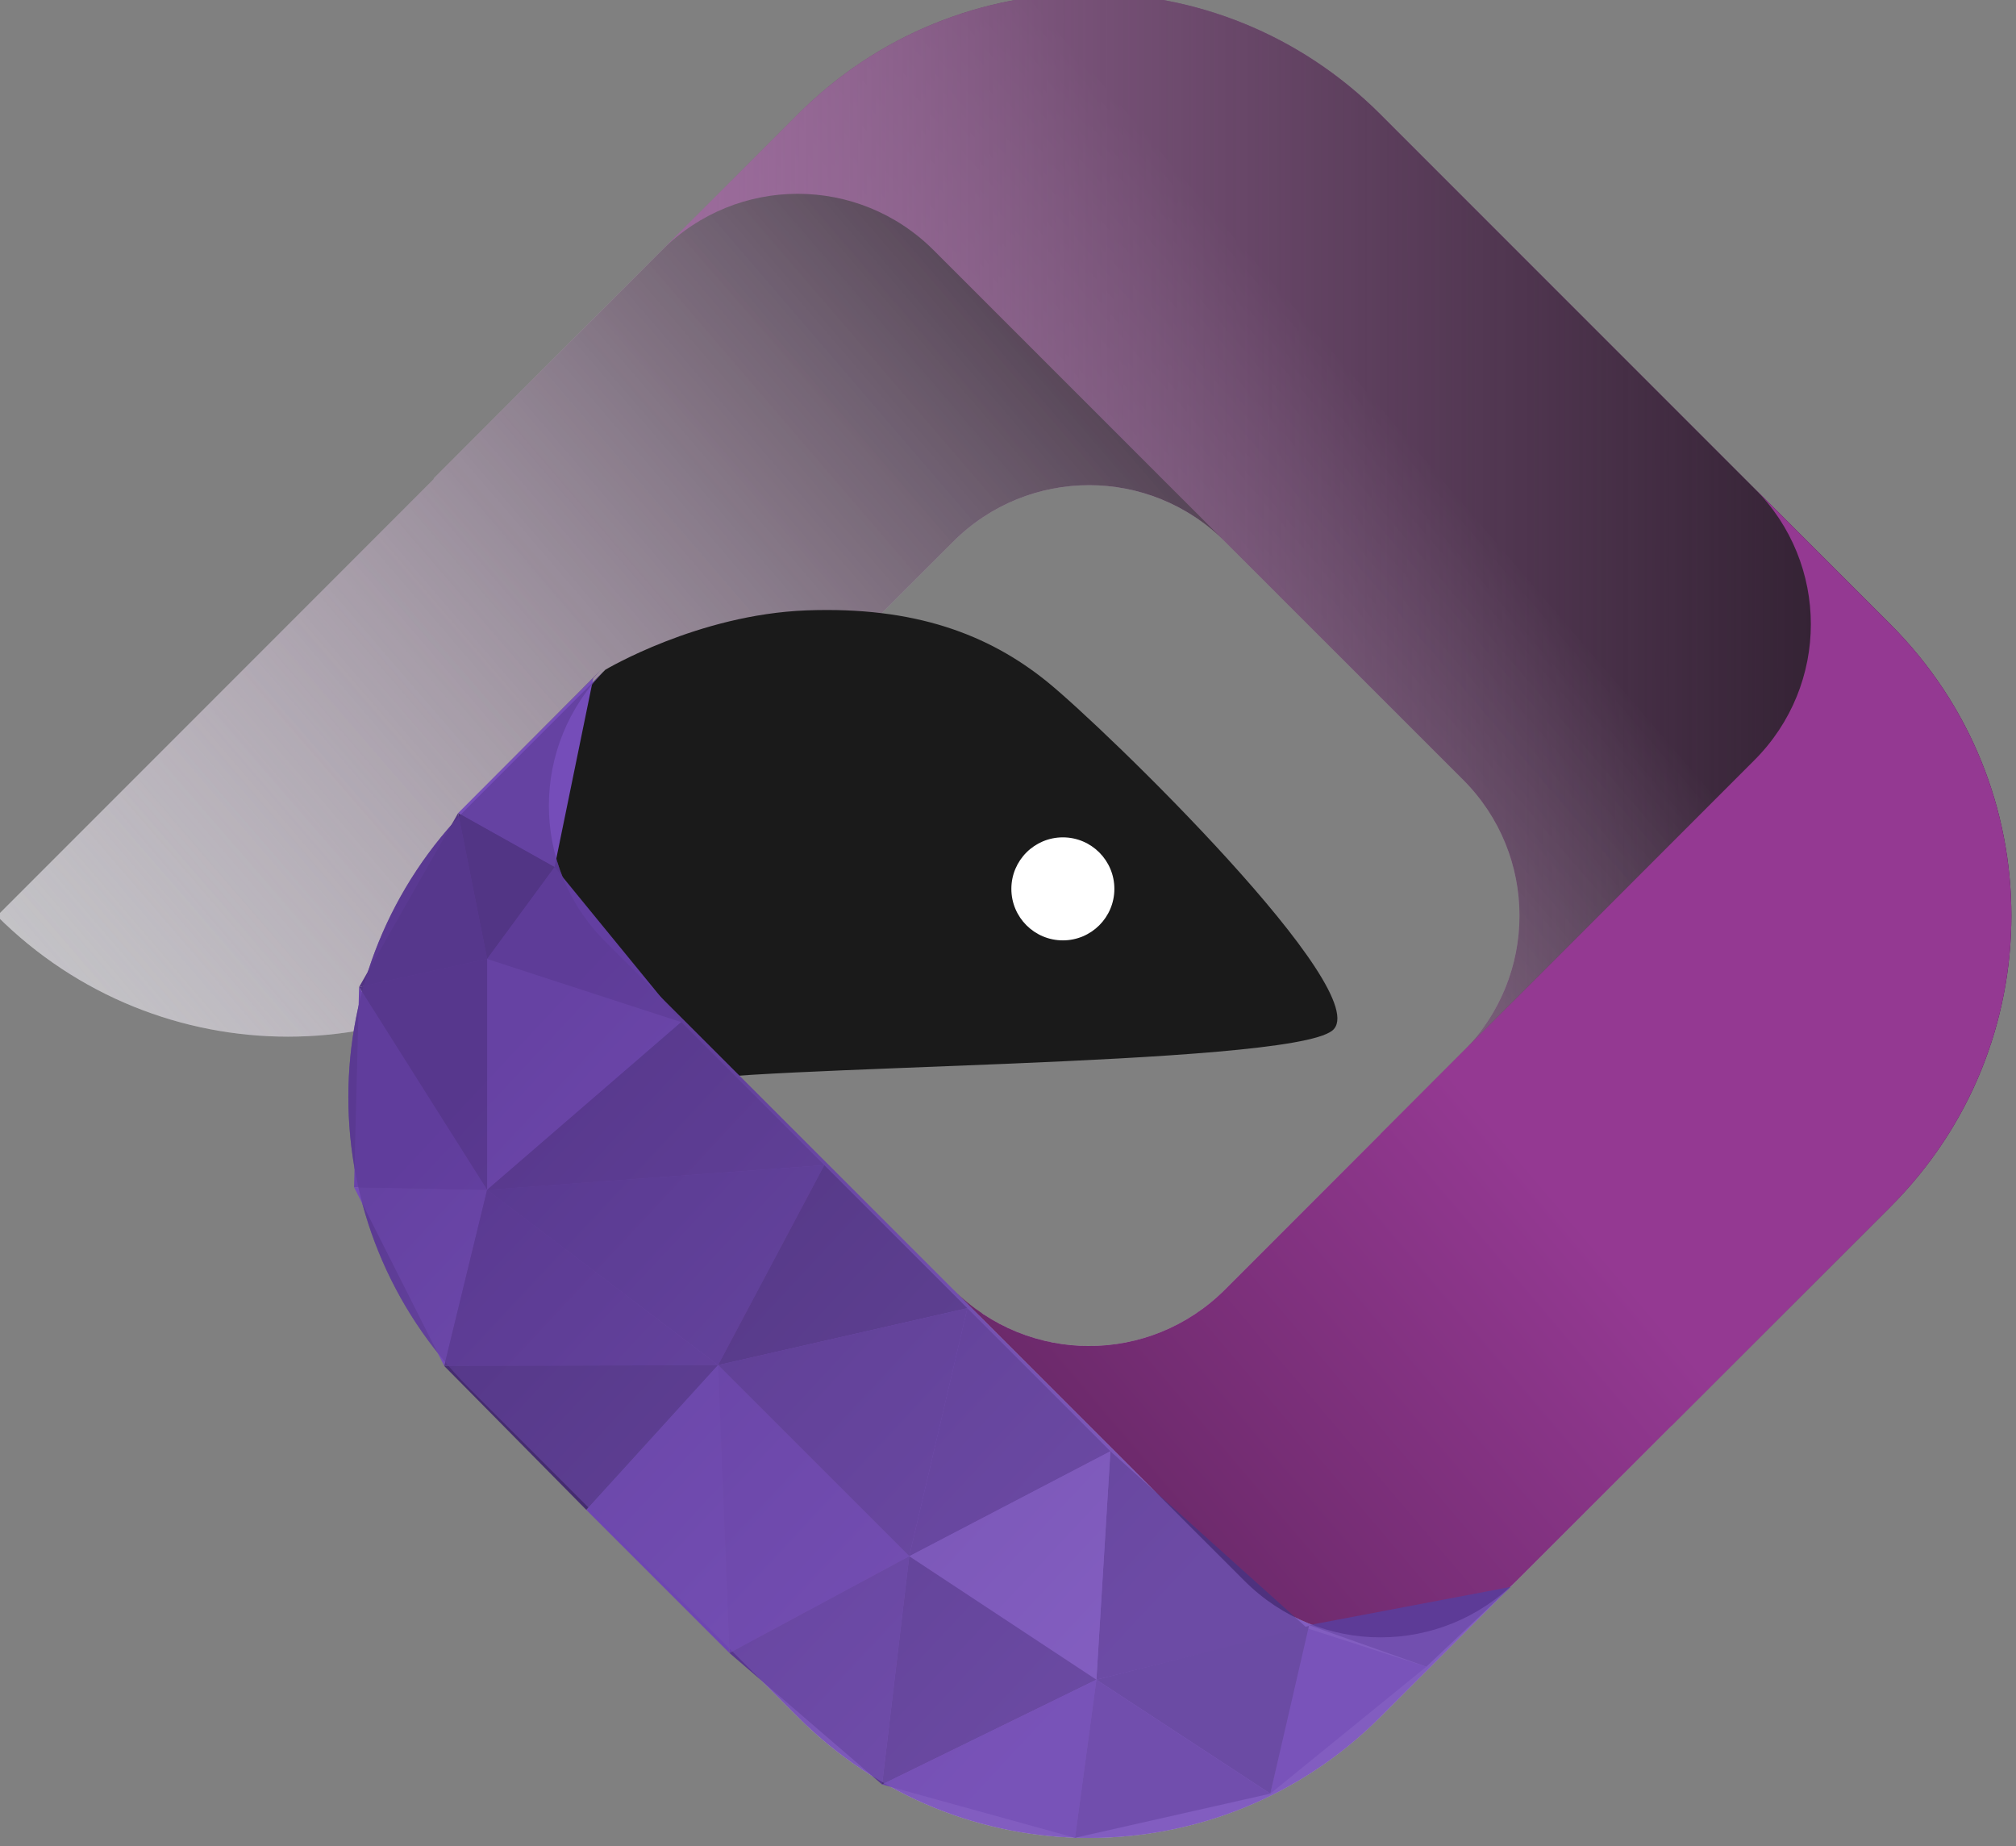 <?xml version="1.0" encoding="UTF-8" standalone="no"?>
<!-- Created with Inkscape (http://www.inkscape.org/) -->

<svg
   xmlns:dc="http://purl.org/dc/elements/1.1/"
   xmlns:cc="http://creativecommons.org/ns#"
   xmlns:rdf="http://www.w3.org/1999/02/22-rdf-syntax-ns#"
   xmlns:svg="http://www.w3.org/2000/svg"
   xmlns="http://www.w3.org/2000/svg"
   xmlns:xlink="http://www.w3.org/1999/xlink"
   xmlns:sodipodi="http://sodipodi.sourceforge.net/DTD/sodipodi-0.dtd"
   xmlns:inkscape="http://www.inkscape.org/namespaces/inkscape"
   width="110.385mm"
   height="101.074mm"
   viewBox="0 0 110.385 101.074"
   version="1.1"
   id="svg1524"
   inkscape:version="0.92.2 (30a58d1, 2017-08-07)"
   sodipodi:docname="logo.svg">
  <rect x="0" y="0" width="110.385" height="101.074" fill="#808080" stroke="none"/>
  <defs
     id="defs1518">
    <linearGradient
       inkscape:collect="always"
       xlink:href="#linearGradient4261"
       id="linearGradient1333"
       gradientUnits="userSpaceOnUse"
       x1="751.597"
       y1="1879.633"
       x2="1076.657"
       y2="1591.579" />
    <linearGradient
       id="linearGradient4261"
       inkscape:collect="always">
      <stop
         id="stop4273"
         offset="0"
         style="stop-color:#c7c9ca;stop-opacity:1" />
      <stop
         id="stop4275"
         offset="1"
         style="stop-color:#9c6b9c;stop-opacity:1" />
    </linearGradient>
    <linearGradient
       inkscape:collect="always"
       xlink:href="#linearGradient4277"
       id="linearGradient1335"
       gradientUnits="userSpaceOnUse"
       x1="751.597"
       y1="1879.633"
       x2="976.234"
       y2="1686.716" />
    <linearGradient
       inkscape:collect="always"
       id="linearGradient4277">
      <stop
         style="stop-color:#c7c9ca;stop-opacity:0"
         offset="0"
         id="stop4263" />
      <stop
         style="stop-color:#352335;stop-opacity:1"
         offset="1"
         id="stop4265" />
    </linearGradient>
    <linearGradient
       inkscape:collect="always"
       xlink:href="#linearGradient4289"
       id="linearGradient1337"
       gradientUnits="userSpaceOnUse"
       x1="880.689"
       y1="1761.015"
       x2="1103.791"
       y2="1761.015" />
    <linearGradient
       inkscape:collect="always"
       id="linearGradient4289">
      <stop
         style="stop-color:#9c6b9c;stop-opacity:1;"
         offset="0"
         id="stop4291" />
      <stop
         style="stop-color:#9c6b9c;stop-opacity:0;"
         offset="1"
         id="stop4293" />
    </linearGradient>
    <linearGradient
       inkscape:collect="always"
       xlink:href="#linearGradient4306"
       id="linearGradient1339"
       gradientUnits="userSpaceOnUse"
       x1="835.03"
       y1="1876.405"
       x2="958.636"
       y2="1991.77" />
    <linearGradient
       inkscape:collect="always"
       id="linearGradient4306">
      <stop
         style="stop-color:#5a3992;stop-opacity:1;"
         offset="0"
         id="stop4308" />
      <stop
         id="stop4314"
         offset="0.465"
         style="stop-color:#6e4ba9;stop-opacity:1;" />
      <stop
         style="stop-color:#825dc0;stop-opacity:1"
         offset="1"
         id="stop4310" />
    </linearGradient>
    <linearGradient
       inkscape:collect="always"
       xlink:href="#linearGradient4297"
       id="linearGradient1341"
       gradientUnits="userSpaceOnUse"
       x1="1058.117"
       y1="1896.148"
       x2="964.183"
       y2="1975.805" />
    <linearGradient
       inkscape:collect="always"
       id="linearGradient4297">
      <stop
         style="stop-color:#943992;stop-opacity:1;"
         offset="0"
         id="stop4299" />
      <stop
         style="stop-color:#632662;stop-opacity:1"
         offset="1"
         id="stop4301" />
    </linearGradient>
    <linearGradient
       inkscape:collect="always"
       xlink:href="#linearGradient4306"
       id="linearGradient1343"
       gradientUnits="userSpaceOnUse"
       gradientTransform="translate(265.084,413.573)"
       x1="835.03"
       y1="1876.405"
       x2="958.636"
       y2="1991.77" />
  </defs>
  <sodipodi:namedview
     id="base"
     pagecolor="#ffffff"
     bordercolor="#666666"
     borderopacity="1.0"
     inkscape:pageopacity="0.0"
     inkscape:pageshadow="2"
     inkscape:zoom="0.35"
     inkscape:cx="-828.54142"
     inkscape:cy="145.29218"
     inkscape:document-units="mm"
     inkscape:current-layer="layer1"
     showgrid="false"
     fit-margin-top="0"
     fit-margin-left="0"
     fit-margin-right="0"
     fit-margin-bottom="0"
     inkscape:window-width="1920"
     inkscape:window-height="996"
     inkscape:window-x="0"
     inkscape:window-y="0"
     inkscape:window-maximized="1" />
  <g
     inkscape:label="Calque 1"
     inkscape:groupmode="layer"
     id="layer1"
     transform="translate(-157.986,-86.201)">
    <g
       transform="matrix(0.282,0,0,0.282,-54.131,-381.803)"
       id="g14928-0"
       inkscape:export-filename="/home/essicolo/Documents/professionnel/ulaval/cours/cours-EM/_EM-github/logo.png"
       inkscape:export-xdpi="300"
       inkscape:export-ydpi="300">
      <path
         sodipodi:nodetypes="cccsccccsssssccsssssscc"
         inkscape:connector-curvature="0"
         id="path4227-6"
         d="m 836.377,1752.497 0.073,0.073 -84.853,84.853 c 31.344,31.267 81.749,31.245 113.064,-0.07 l 42.426,-42.426 -0.073,-0.073 7.072,-7.072 0.072,0.072 23.098,-23.098 c 14.625,-14.625 38.173,-14.625 52.798,-10e-5 l 46.198,46.198 c 14.625,14.625 14.623,38.172 -10e-4,52.797 l -46.197,46.197 c -12.874,12.874 -32.66,14.412 -47.19,4.62 l -57.063,57.063 21.285,21.285 c 31.339,31.339 81.798,31.339 113.137,10e-5 l 98.995,-98.995 c 31.339,-31.339 31.339,-81.798 -10e-5,-113.137 l -98.995,-98.995 c -31.339,-31.339 -81.798,-31.339 -113.137,0 l -70.711,70.711 z"
         style="opacity:1;fill:url(#linearGradient1333);fill-opacity:1;stroke:none;stroke-width:1.5;stroke-linecap:round;stroke-miterlimit:4;stroke-dasharray:none;stroke-dashoffset:0;stroke-opacity:1" />
      <path
         inkscape:connector-curvature="0"
         id="path4229-2"
         d="m 1092.821,1754.382 c 14.625,14.625 14.625,38.173 -1e-4,52.798 l -72.596,72.596 56.569,56.569 42.426,-42.426 c 31.339,-31.339 31.339,-81.798 0,-113.137 z"
         style="opacity:1;fill:#943992;fill-opacity:1;stroke:none;stroke-width:1.5;stroke-linecap:round;stroke-miterlimit:4;stroke-dasharray:none;stroke-dashoffset:0;stroke-opacity:1" />
      <path
         style="opacity:1;fill:url(#linearGradient1335);fill-opacity:1;stroke:none;stroke-width:1.5;stroke-linecap:round;stroke-miterlimit:4;stroke-dasharray:none;stroke-dashoffset:0;stroke-opacity:1"
         d="m 836.377,1752.497 0.037,0.037 0.037,0.036 -42.426,42.426 -42.426,42.426 c 31.344,31.267 81.749,31.245 113.064,-0.07 l 42.426,-42.426 -0.073,-0.073 7.072,-7.072 0.072,0.072 23.098,-23.098 c 14.625,-14.625 38.173,-14.625 52.798,-10e-5 l 46.198,46.198 c 14.625,14.625 14.623,38.172 -10e-4,52.797 l -46.197,46.197 c -12.874,12.874 -32.66,14.412 -47.19,4.62 l -57.063,57.063 21.285,21.285 c 31.339,31.339 81.798,31.339 113.137,10e-5 l 98.995,-98.995 c 31.339,-31.339 31.339,-81.798 -10e-5,-113.137 l -98.995,-98.995 c -31.339,-31.339 -81.798,-31.339 -113.137,0 l -70.711,70.711 -2e-4,-3e-4 z"
         id="path4269-6"
         inkscape:connector-curvature="0"
         sodipodi:nodetypes="cccccsccccsssssccssssssccc" />
      <path
         id="path4231-1"
         d="m 1020.225,1681.785 c -31.339,-31.339 -81.798,-31.339 -113.137,0 l -26.399,26.399 c 14.625,-14.625 38.173,-14.625 52.798,0 l 61.87,61.87 v 0 l 40.896,40.896 c 14.625,14.625 14.623,38.172 0,52.797 l 56.569,-56.569 c 14.625,-14.625 14.625,-38.173 0,-52.798 l -30.169,-30.169 v 0 l -42.426,-42.426 z"
         style="opacity:1;fill:url(#linearGradient1337);fill-opacity:1;stroke:none;stroke-width:1.5;stroke-linecap:round;stroke-miterlimit:4;stroke-dasharray:none;stroke-dashoffset:0;stroke-opacity:1"
         inkscape:connector-curvature="0" />
      <path
         sodipodi:nodetypes="czzzccc"
         inkscape:connector-curvature="0"
         id="path4233-8"
         d="m 869.728,1789.618 c 0,0 17.946,-10.722 39.036,-11.522 21.091,-0.8 35.362,4.709 46.568,13.709 11.206,9 64.456,60.813 55.526,67.881 -8.93,7.067 -116.891,6.683 -127.497,10.218 -10.607,3.535 -2.351,1.111 -20.647,-4.919 -36.739,-33.217 7.014,-75.367 7.014,-75.367 z"
         style="fill:#1a1a1a;fill-opacity:1;fill-rule:evenodd;stroke:none;stroke-width:1px;stroke-linecap:butt;stroke-linejoin:miter;stroke-opacity:1" />
      <circle
         r="10"
         cy="1832.161"
         cx="958.559"
         id="circle4235-7"
         style="opacity:1;fill:#ffffff;fill-opacity:1;stroke:none;stroke-width:1.5;stroke-linecap:round;stroke-miterlimit:4;stroke-dasharray:none;stroke-dashoffset:0;stroke-opacity:1" />
      <path
         inkscape:connector-curvature="0"
         id="path4237-9"
         d="m 869.729,1789.617 -26.398,26.4 c -31.339,31.339 -31.339,81.798 0,113.137 l 21.332,21.332 21.094,21.094 21.332,21.334 c 31.339,31.339 81.798,31.339 113.137,0 l 26.4,-26.4 c -14.625,14.625 -38.174,14.625 -52.799,0 l -51.502,-51.502 -21.094,-21.094 -51.502,-51.502 c -14.625,-14.625 -14.625,-38.174 0,-52.799 z"
         style="opacity:1;fill:url(#linearGradient1339);fill-opacity:1;stroke:none;stroke-width:1.5;stroke-linecap:round;stroke-miterlimit:4;stroke-dasharray:none;stroke-dashoffset:0;stroke-opacity:1" />
      <path
         inkscape:connector-curvature="0"
         style="opacity:1;fill:url(#linearGradient1341);fill-opacity:1;stroke:none;stroke-width:1.5;stroke-linecap:round;stroke-miterlimit:4;stroke-dasharray:none;stroke-dashoffset:0;stroke-opacity:1"
         d="m 1119.221,1893.918 c 31.339,-31.339 31.339,-81.798 0,-113.137 l -26.399,-26.399 c 14.625,14.625 14.625,38.173 0,52.798 l -61.87,61.87 h -10e-4 l -40.896,40.896 c -14.625,14.625 -38.172,14.623 -52.797,0 l 56.569,56.569 c 14.625,14.625 38.173,14.625 52.798,0 l 30.169,-30.169 h 10e-4 l 42.426,-42.426 z"
         id="path4239-2" />
      <g
         id="g14897-0"
         transform="translate(-265.084,-413.573)">
        <g
           transform="translate(364.815,-183.297)"
           id="g14836-2">
          <path
             id="path14782-3"
             style="fill:#754db9;fill-opacity:1;stroke:none;stroke-width:1"
             d="m 741.409,2414.318 18.726,10.486 7.526,-36.713 z"
             inkscape:connector-curvature="0" />
          <path
             id="path14784-7"
             style="fill:#462d72;fill-opacity:1;stroke:none;stroke-width:1"
             d="m 741.409,2414.318 5.631,28.307 13.095,-17.821 z"
             inkscape:connector-curvature="0" />
          <path
             id="path14786-5"
             style="fill:#513383;fill-opacity:1;stroke:none;stroke-width:1"
             d="m 722.178,2448.099 24.862,-5.474 -5.631,-28.307 z"
             inkscape:connector-curvature="0" />
          <path
             id="path14788-9"
             style="fill:#633fa1;fill-opacity:1;stroke:none;stroke-width:1"
             d="m 747.04,2442.625 37.697,12.273 -24.602,-30.094 z"
             inkscape:connector-curvature="0" />
          <path
             id="path14790-2"
             style="fill:#523485;fill-opacity:1;stroke:none;stroke-width:1"
             d="m 722.178,2448.099 24.862,39.371 v -44.845 z"
             inkscape:connector-curvature="0" />
          <path
             id="path14792-2"
             style="fill:#6942aa;fill-opacity:1;stroke:none;stroke-width:1"
             d="m 721.203,2486.961 25.838,0.509 -24.862,-39.371 z"
             inkscape:connector-curvature="0" />
          <path
             id="path14794-8"
             style="fill:#764eba;fill-opacity:1;stroke:none;stroke-width:1"
             d="m 747.04,2487.47 37.697,-32.572 -37.697,-12.273 z"
             inkscape:connector-curvature="0" />
          <path
             id="path14796-9"
             style="fill:#4f3280;fill-opacity:1;stroke:none;stroke-width:1"
             d="m 747.04,2487.47 65.471,-4.798 -27.774,-27.774 z"
             inkscape:connector-curvature="0" />
          <path
             id="path14798-7"
             style="fill:#754db9;fill-opacity:1;stroke:none;stroke-width:1"
             d="m 721.203,2486.961 17.508,34.704 8.329,-34.195 z"
             inkscape:connector-curvature="0" />
          <path
             id="path14800-3"
             style="fill:#533587;fill-opacity:1;stroke:none;stroke-width:1"
             d="m 747.04,2487.47 44.845,34.02 20.626,-38.818 z"
             inkscape:connector-curvature="0" />
          <path
             id="path14802-6"
             style="fill:#3d2663;fill-opacity:1;stroke:none;stroke-width:1"
             d="m 791.885,2521.49 48.4,-11.044 -27.774,-27.774 z"
             inkscape:connector-curvature="0" />
          <path
             id="path14804-1"
             style="fill:#55368a;fill-opacity:1;stroke:none;stroke-width:1"
             d="m 738.711,2521.665 53.174,-0.175 -44.845,-34.02 z"
             inkscape:connector-curvature="0" />
          <path
             id="path14806-2"
             style="fill:#452c70;fill-opacity:1;stroke:none;stroke-width:1"
             d="m 738.711,2521.665 27.597,27.941 25.577,-28.116 z"
             inkscape:connector-curvature="0" />
          <path
             id="path14808-9"
             style="fill:#503281;fill-opacity:1;stroke:none;stroke-width:1"
             d="m 791.885,2521.49 37.113,37.113 11.287,-48.157 z"
             inkscape:connector-curvature="0" />
          <path
             id="path14810-3"
             style="fill:#503281;fill-opacity:1;stroke:none;stroke-width:1"
             d="m 828.998,2558.603 39.061,-20.383 -27.774,-27.774 z"
             inkscape:connector-curvature="0" />
          <path
             id="path14812-1"
             style="fill:#6e46b2;fill-opacity:1;stroke:none;stroke-width:1"
             d="m 794.082,2577.38 -2.197,-55.889 -25.577,28.116 z"
             inkscape:connector-curvature="0" />
          <path
             id="path14814-9"
             style="fill:#6942aa;fill-opacity:1;stroke:none;stroke-width:1"
             d="m 794.082,2577.38 34.916,-18.776 -37.113,-37.113 z"
             inkscape:connector-curvature="0" />
          <path
             sodipodi:nodetypes="cccc"
             id="path14816-4"
             style="fill:#4e317e;fill-opacity:1;stroke:none;stroke-width:1"
             d="m 865.338,2582.572 40.802,-10.128 -38.08,-34.224 z"
             inkscape:connector-curvature="0" />
          <path
             id="path14818-7"
             style="fill:#835fc1;fill-opacity:1;stroke:none;stroke-width:1"
             d="m 828.998,2558.603 36.34,23.969 2.721,-44.352 z"
             inkscape:connector-curvature="0" />
          <path
             id="path14820-8"
             style="fill:#5a3992;fill-opacity:1;stroke:none;stroke-width:1"
             d="m 769.148,2386.51 -27.739,27.808 26.252,-26.227 z"
             inkscape:connector-curvature="0" />
          <path
             sodipodi:nodetypes="cccc"
             id="path14822-4"
             style="fill:#5d3b97;fill-opacity:1;stroke:none;stroke-width:1"
             d="m 906.61,2571.974 22.793,8.075 16.384,-15.498 z"
             inkscape:connector-curvature="0" />
          <path
             id="path14824-5"
             style="fill:#58378e;fill-opacity:1;stroke:none;stroke-width:1"
             d="m 794.082,2577.38 29.642,25.531 5.274,-44.308 z"
             inkscape:connector-curvature="0" />
          <path
             sodipodi:nodetypes="cccc"
             id="path14826-0"
             style="fill:#6d45b1;fill-opacity:1;stroke:none;stroke-width:1"
             d="m 899.106,2604.697 30.297,-24.648 -23.107,-7.448 z"
             inkscape:connector-curvature="0" />
          <path
             sodipodi:nodetypes="cccc"
             id="path14828-3"
             style="fill:#4c307c;fill-opacity:1;stroke:none;stroke-width:1"
             d="m 865.338,2582.572 33.768,22.125 7.503,-32.566 z"
             inkscape:connector-curvature="0" />
          <path
             id="path14830-6"
             style="fill:#4a2f78;fill-opacity:1;stroke:none;stroke-width:1"
             d="m 823.724,2602.911 41.614,-20.339 -36.34,-23.969 z"
             inkscape:connector-curvature="0" />
          <path
             id="path14832-1"
             style="fill:#6b43ad;fill-opacity:1;stroke:none;stroke-width:1"
             d="m 823.724,2602.911 37.467,10.353 4.148,-30.692 z"
             inkscape:connector-curvature="0" />
          <path
             id="path14834-0"
             style="fill:#5a3992;fill-opacity:1;stroke:none;stroke-width:1"
             d="m 861.19,2613.264 37.916,-8.567 -33.768,-22.125 z"
             inkscape:connector-curvature="0" />
        </g>
        <path
           inkscape:connector-curvature="0"
           id="path14865-6"
           d="m 1134.812,2203.19 -26.398,26.4 c -31.339,31.339 -31.339,81.798 0,113.137 l 21.332,21.332 21.094,21.094 21.332,21.334 c 31.339,31.339 81.798,31.339 113.137,0 l 26.4,-26.4 c -14.625,14.625 -38.174,14.625 -52.799,0 l -51.502,-51.502 -21.094,-21.094 -51.502,-51.502 c -14.625,-14.625 -14.625,-38.174 0,-52.799 z"
           style="opacity:0.588;fill:url(#linearGradient1343);fill-opacity:1;stroke:none;stroke-width:1.5;stroke-linecap:round;stroke-miterlimit:4;stroke-dasharray:none;stroke-dashoffset:0;stroke-opacity:1" />
      </g>
    </g>
  </g>
</svg>
